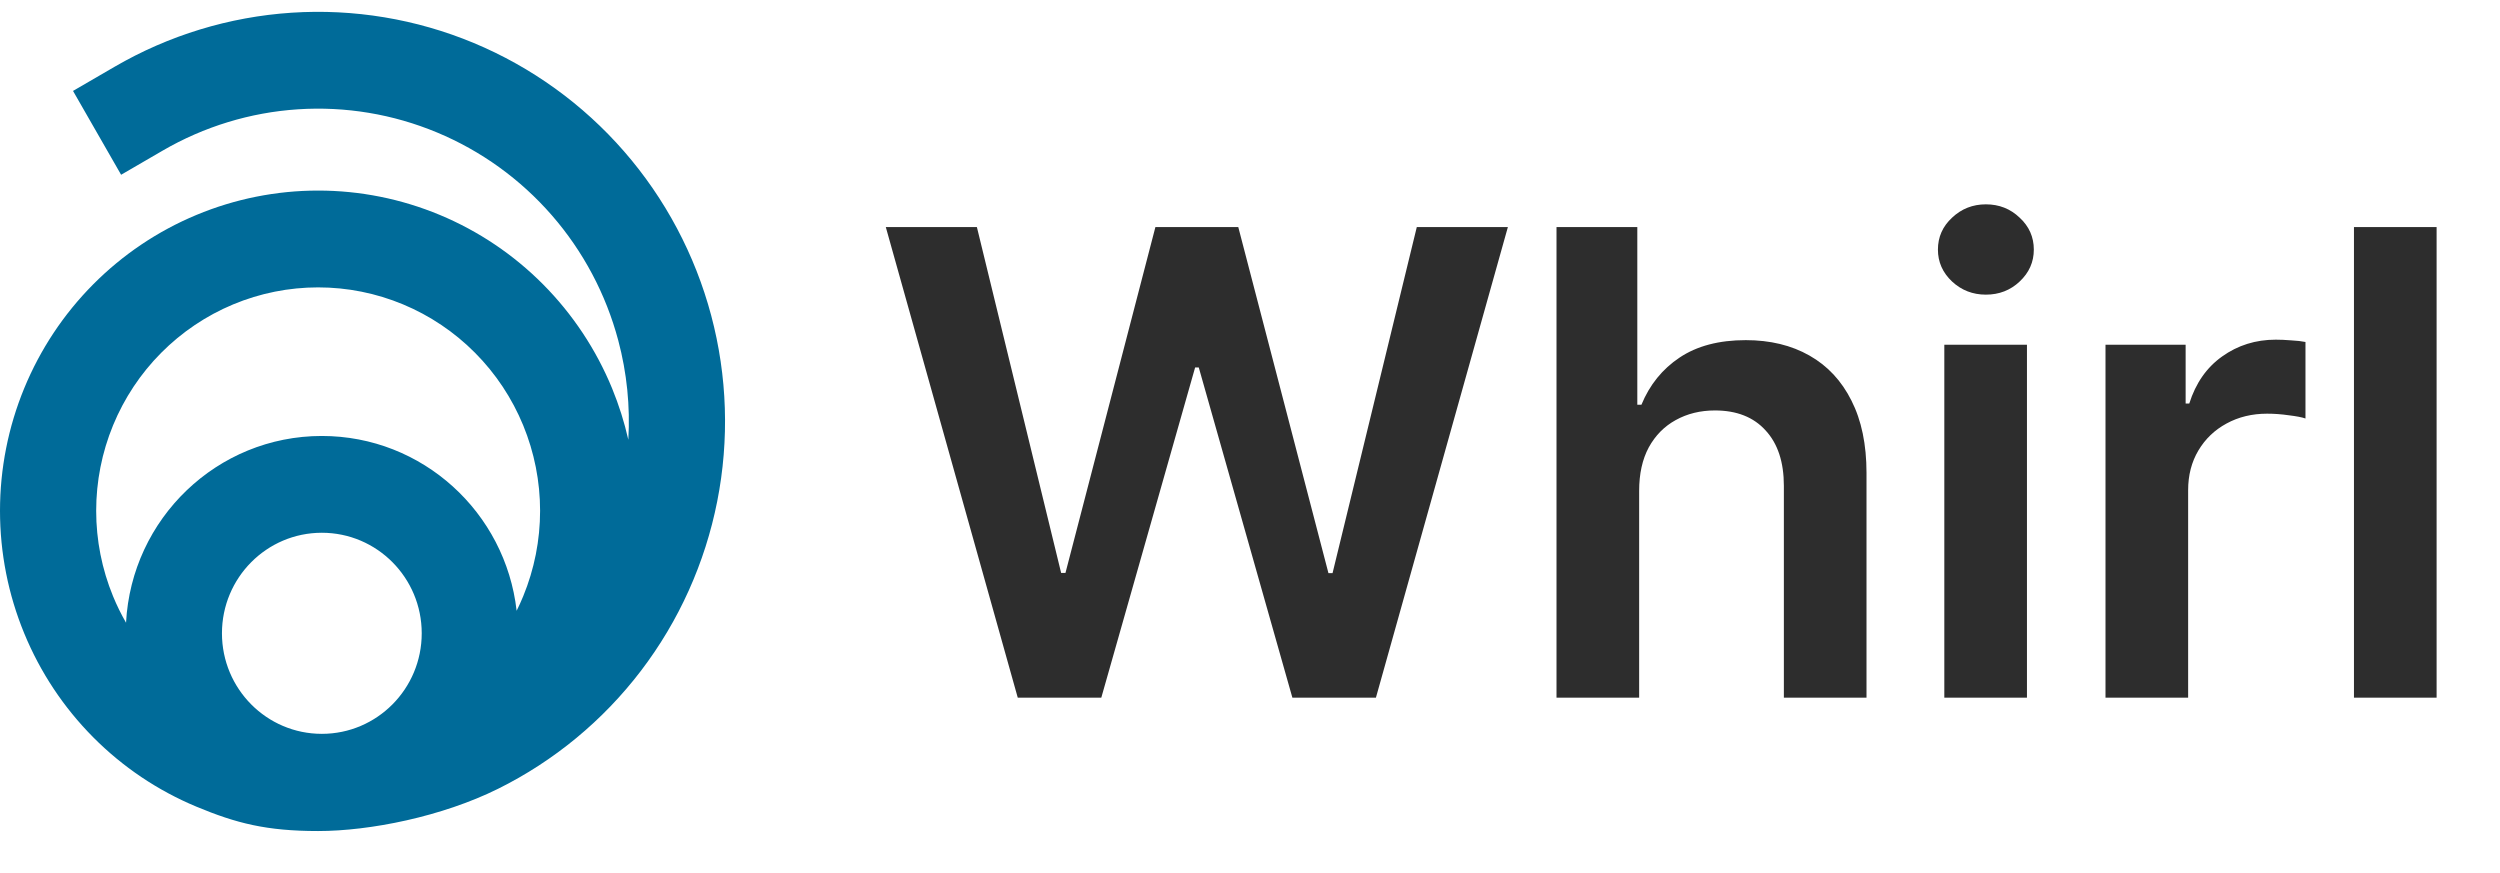 <svg width="106" height="37" viewBox="0 0 106 37" fill="none" xmlns="http://www.w3.org/2000/svg">
<path d="M43.153 29.581L37.558 9.628H41.42L44.992 24.291H45.176L48.989 9.628H52.503L56.326 24.301H56.5L60.072 9.628H63.934L58.339 29.581H54.797L50.828 15.581H50.673L46.695 29.581H43.153ZM69.5 20.813V29.581H65.996V9.628H69.422V17.16H69.597C69.945 16.315 70.484 15.649 71.213 15.162C71.949 14.669 72.884 14.422 74.02 14.422C75.052 14.422 75.953 14.639 76.72 15.075C77.488 15.51 78.082 16.146 78.501 16.984C78.927 17.822 79.14 18.845 79.14 20.053V29.581H75.636V20.599C75.636 19.592 75.378 18.809 74.862 18.251C74.352 17.686 73.636 17.403 72.713 17.403C72.094 17.403 71.539 17.54 71.049 17.812C70.565 18.078 70.184 18.465 69.906 18.972C69.635 19.478 69.5 20.092 69.5 20.813ZM82.439 29.581V14.617H85.943V29.581H82.439ZM84.201 12.493C83.646 12.493 83.168 12.308 82.768 11.937C82.368 11.561 82.168 11.109 82.168 10.583C82.168 10.051 82.368 9.599 82.768 9.229C83.168 8.852 83.646 8.664 84.201 8.664C84.762 8.664 85.24 8.852 85.633 9.229C86.034 9.599 86.234 10.051 86.234 10.583C86.234 11.109 86.034 11.561 85.633 11.937C85.24 12.308 84.762 12.493 84.201 12.493ZM89.273 29.581V14.617H92.671V17.111H92.825C93.097 16.247 93.561 15.581 94.219 15.114C94.884 14.639 95.642 14.402 96.494 14.402C96.687 14.402 96.904 14.412 97.142 14.431C97.388 14.444 97.591 14.467 97.752 14.5V17.744C97.604 17.692 97.369 17.647 97.046 17.608C96.729 17.562 96.423 17.54 96.126 17.54C95.487 17.54 94.913 17.679 94.403 17.958C93.9 18.231 93.503 18.611 93.213 19.098C92.923 19.585 92.777 20.147 92.777 20.784V29.581H89.273ZM103.312 9.628V29.581H99.808V9.628H103.312Z" fill="#2D2D2D"/>
<path fill-rule="evenodd" clip-rule="evenodd" d="M18.531 5.617C16.664 4.838 14.644 4.502 12.627 4.635C10.611 4.768 8.651 5.367 6.901 6.384L5.135 7.41L3.096 3.855L4.862 2.829C7.154 1.497 9.72 0.714 12.361 0.539C15.001 0.365 17.646 0.805 20.091 1.824C22.536 2.844 24.715 4.415 26.46 6.418C28.205 8.421 29.469 10.801 30.154 13.374C30.839 15.947 30.927 18.644 30.41 21.257C29.894 23.87 28.788 26.328 27.177 28.441C25.566 30.554 23.493 32.266 21.12 33.444C18.746 34.623 15.685 35.236 13.489 35.236C11.293 35.236 10.011 34.904 8.327 34.202C6.69 33.52 5.203 32.52 3.951 31.259C2.698 29.998 1.705 28.501 1.027 26.854C0.349 25.207 0 23.441 0 21.658C0 19.875 0.349 18.109 1.027 16.462C1.705 14.815 2.698 13.318 3.951 12.057C5.203 10.796 6.69 9.796 8.327 9.114C9.963 8.432 11.717 8.08 13.489 8.08C15.26 8.08 17.014 8.432 18.651 9.114C20.287 9.796 21.774 10.796 23.027 12.057C24.279 13.318 25.273 14.815 25.951 16.462C26.242 17.171 26.473 17.901 26.641 18.645C26.724 17.232 26.581 15.811 26.215 14.437C25.692 12.472 24.727 10.654 23.395 9.125C22.062 7.595 20.398 6.395 18.531 5.617ZM5.344 26.404C5.576 21.991 9.204 18.485 13.646 18.485C17.916 18.485 21.434 21.725 21.905 25.897C22.005 25.696 22.098 25.491 22.183 25.283C22.656 24.134 22.9 22.902 22.9 21.658C22.9 20.414 22.656 19.182 22.183 18.033C21.71 16.884 21.017 15.839 20.143 14.96C19.269 14.08 18.232 13.382 17.09 12.906C15.948 12.43 14.725 12.185 13.489 12.185C12.253 12.185 11.029 12.43 9.887 12.906C8.746 13.382 7.708 14.08 6.834 14.96C5.96 15.839 5.267 16.884 4.794 18.033C4.321 19.182 4.078 20.414 4.078 21.658C4.078 22.902 4.321 24.134 4.794 25.283C4.953 25.669 5.137 26.044 5.344 26.404ZM17.881 26.852C17.881 29.206 15.985 31.115 13.646 31.115C11.307 31.115 9.411 29.206 9.411 26.852C9.411 24.498 11.307 22.589 13.646 22.589C15.985 22.589 17.881 24.498 17.881 26.852Z" fill="#006B99"/>
</svg>
